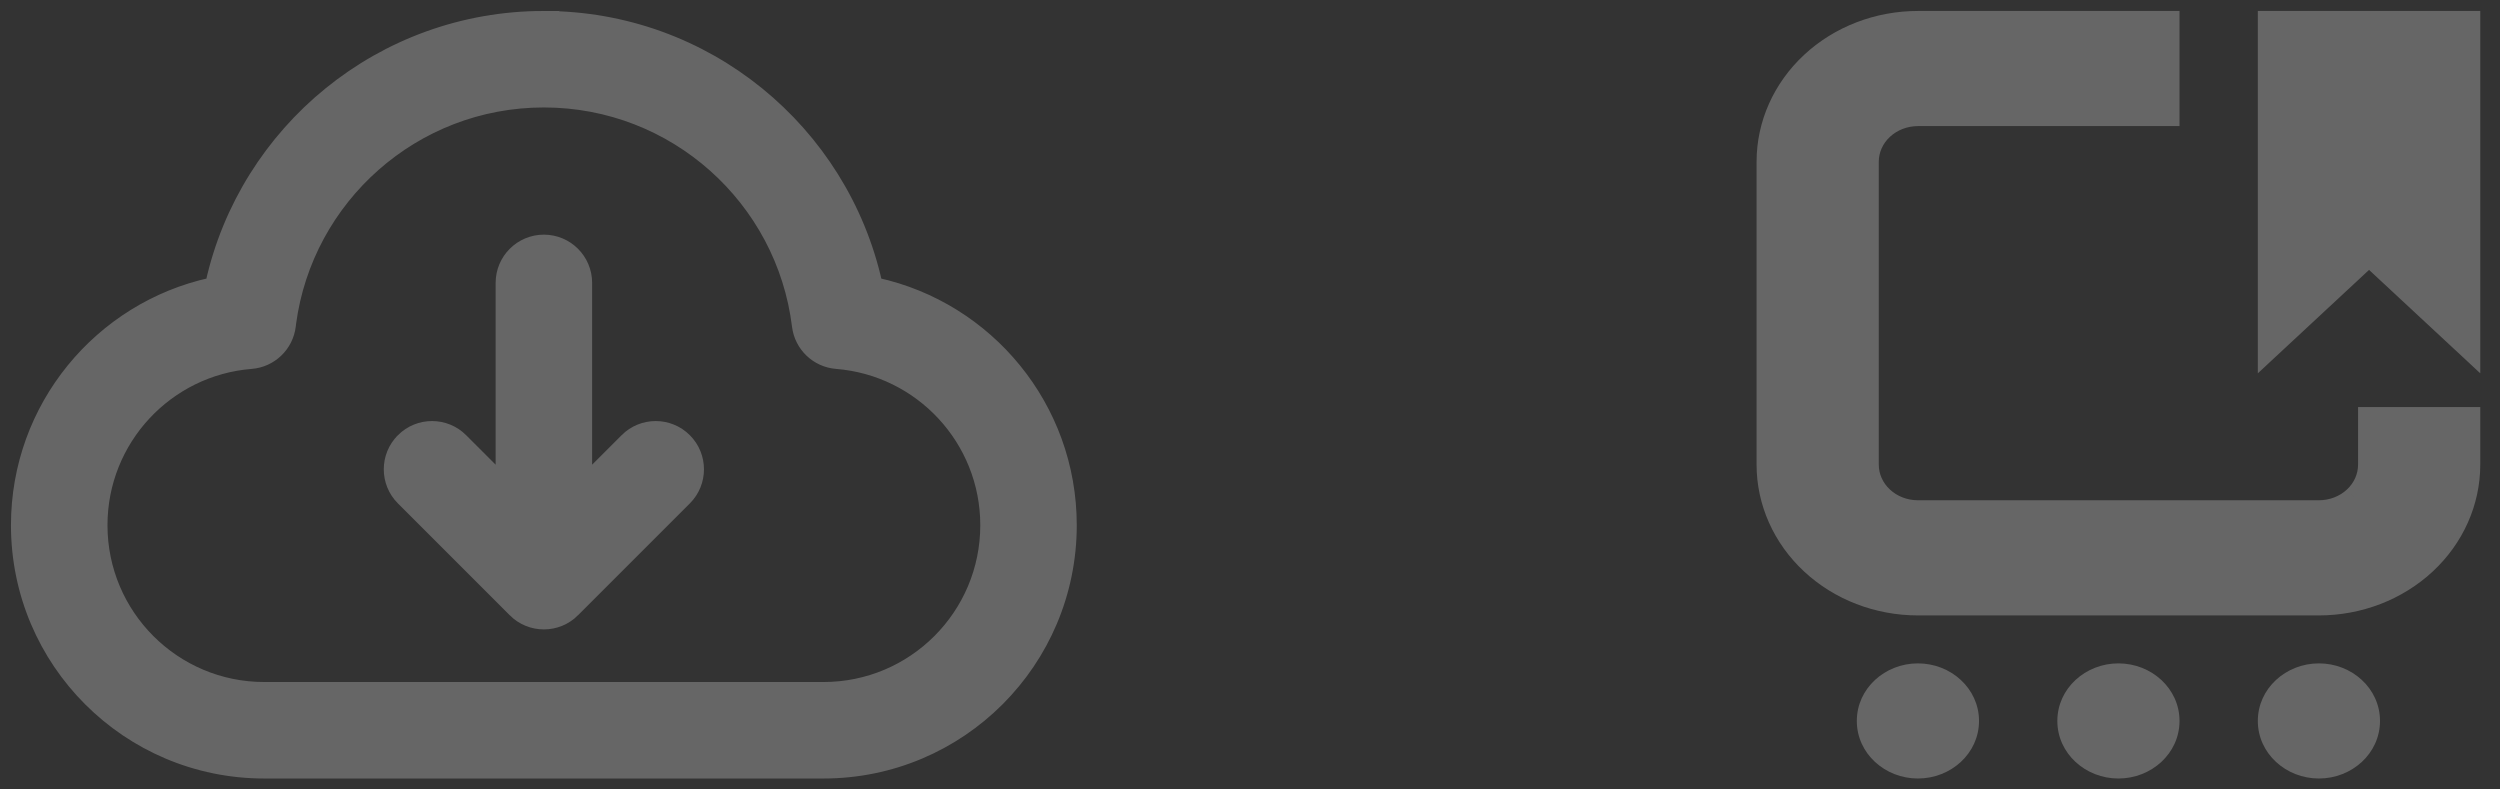 <svg width="114" height="36" viewBox="0 0 114 36" fill="none" xmlns="http://www.w3.org/2000/svg">
<rect x="0" y="0" width="114" height="36" fill="#333333" stroke="none"/>
<g opacity="0.25">
<path d="M31.28 22.779L31.28 22.779C32.041 22.018 32.041 20.783 31.28 20.022L31.279 20.021C30.518 19.26 29.284 19.26 28.522 20.021L28.522 20.022L26.751 21.793V12.9C26.751 11.824 25.878 10.95 24.801 10.95C23.724 10.95 22.851 11.824 22.851 12.9V21.793L21.08 20.022L21.079 20.021C20.318 19.26 19.084 19.26 18.322 20.021L18.322 20.022C17.56 20.783 17.56 22.018 18.322 22.779L18.322 22.779L23.422 27.879L23.422 27.88C24.183 28.641 25.418 28.641 26.18 27.88L26.18 27.879L31.28 22.779Z" fill="white" stroke="white" stroke-width="0.5"/>
<path d="M9.62 12.912C11.167 5.953 17.375 0.75 24.8 0.75L9.62 12.912ZM9.62 12.912C4.547 14.024 0.75 18.543 0.75 23.95C0.75 30.191 5.809 35.25 12.05 35.25H37.55C43.791 35.25 48.85 30.191 48.85 23.95C48.85 18.543 45.053 14.024 39.98 12.912C38.432 5.953 32.225 0.75 24.8 0.75L9.62 12.912ZM13.238 14.866L13.253 14.739C14.015 9.044 18.896 4.65 24.8 4.65C30.749 4.65 35.658 9.11 36.364 14.867C36.476 15.787 37.221 16.5 38.145 16.573C41.953 16.875 44.951 20.063 44.951 23.95C44.951 28.037 41.637 31.35 37.551 31.35H12.051C7.964 31.35 4.651 28.037 4.651 23.95C4.651 20.063 7.648 16.875 11.456 16.573C12.38 16.5 13.125 15.787 13.238 14.866Z" fill="white" stroke="white" stroke-width="0.5"/>
</g>
<g opacity="0.25">
<mask id="path-3-outside-1_10_131" maskUnits="userSpaceOnUse" x="79.6" y="0" width="34" height="36" fill="black">
<rect fill="white" x="79.6" width="34" height="36"/>
<path fill-rule="evenodd" clip-rule="evenodd" d="M112.6 1H103.457V15.875L108.029 11.625L112.6 15.875V1ZM112.6 21.188V19.062H108.028V21.188C108.028 21.751 107.788 22.292 107.359 22.69C106.93 23.089 106.349 23.312 105.743 23.312H87.457C86.851 23.312 86.27 23.089 85.841 22.69C85.412 22.291 85.172 21.751 85.172 21.188V7.375C85.172 6.811 85.412 6.271 85.841 5.872C86.27 5.474 86.851 5.25 87.457 5.25H98.886V1H87.457C85.639 1 83.895 1.672 82.609 2.867C81.323 4.063 80.6 5.684 80.6 7.375V21.188C80.6 22.878 81.323 24.5 82.609 25.695C83.895 26.891 85.639 27.563 87.457 27.563H105.743C107.561 27.563 109.306 26.891 110.591 25.695C111.877 24.5 112.6 22.878 112.6 21.188ZM87.457 35C88.719 35 89.743 34.049 89.743 32.875C89.743 31.702 88.719 30.75 87.457 30.75C86.195 30.75 85.171 31.702 85.171 32.875C85.171 34.049 86.195 35 87.457 35ZM98.886 32.875C98.886 34.049 97.863 35 96.6 35C95.338 35 94.315 34.049 94.315 32.875C94.315 31.702 95.338 30.75 96.6 30.75C97.863 30.75 98.886 31.702 98.886 32.875ZM105.743 35C107.005 35 108.028 34.049 108.028 32.875C108.028 31.702 107.005 30.75 105.743 30.75C104.481 30.75 103.457 31.702 103.457 32.875C103.457 34.049 104.481 35 105.743 35Z"/>
</mask>
<path fill-rule="evenodd" clip-rule="evenodd" d="M112.6 1H103.457V15.875L108.029 11.625L112.6 15.875V1ZM112.6 21.188V19.062H108.028V21.188C108.028 21.751 107.788 22.292 107.359 22.69C106.93 23.089 106.349 23.312 105.743 23.312H87.457C86.851 23.312 86.27 23.089 85.841 22.69C85.412 22.291 85.172 21.751 85.172 21.188V7.375C85.172 6.811 85.412 6.271 85.841 5.872C86.27 5.474 86.851 5.25 87.457 5.25H98.886V1H87.457C85.639 1 83.895 1.672 82.609 2.867C81.323 4.063 80.6 5.684 80.6 7.375V21.188C80.6 22.878 81.323 24.5 82.609 25.695C83.895 26.891 85.639 27.563 87.457 27.563H105.743C107.561 27.563 109.306 26.891 110.591 25.695C111.877 24.5 112.6 22.878 112.6 21.188ZM87.457 35C88.719 35 89.743 34.049 89.743 32.875C89.743 31.702 88.719 30.75 87.457 30.75C86.195 30.75 85.171 31.702 85.171 32.875C85.171 34.049 86.195 35 87.457 35ZM98.886 32.875C98.886 34.049 97.863 35 96.6 35C95.338 35 94.315 34.049 94.315 32.875C94.315 31.702 95.338 30.75 96.6 30.75C97.863 30.75 98.886 31.702 98.886 32.875ZM105.743 35C107.005 35 108.028 34.049 108.028 32.875C108.028 31.702 107.005 30.75 105.743 30.75C104.481 30.75 103.457 31.702 103.457 32.875C103.457 34.049 104.481 35 105.743 35Z" fill="white"/>
<path d="M103.457 1V0.5H102.957V1H103.457ZM112.6 1H113.1V0.5H112.6V1ZM103.457 15.875H102.957V17.023L103.797 16.241L103.457 15.875ZM108.029 11.625L108.369 11.259L108.029 10.942L107.688 11.259L108.029 11.625ZM112.6 15.875L112.26 16.241L113.1 17.023V15.875H112.6ZM112.6 19.062H113.1V18.562H112.6V19.062ZM108.028 19.062V18.562H107.528V19.062H108.028ZM107.359 22.69L107.019 22.324L107.018 22.324L107.359 22.69ZM85.841 22.69L86.182 22.324L86.182 22.324L85.841 22.69ZM85.841 5.872L86.182 6.239L86.182 6.239L85.841 5.872ZM98.886 5.25V5.75H99.386V5.25H98.886ZM98.886 1H99.386V0.5H98.886V1ZM82.609 2.867L82.949 3.234L82.949 3.234L82.609 2.867ZM82.609 25.695L82.268 26.061L82.268 26.061L82.609 25.695ZM103.457 1.5H112.6V0.5H103.457V1.5ZM103.957 15.875V1H102.957V15.875H103.957ZM107.688 11.259L103.117 15.509L103.797 16.241L108.369 11.991L107.688 11.259ZM112.941 15.509L108.369 11.259L107.688 11.991L112.26 16.241L112.941 15.509ZM112.1 1V15.875H113.1V1H112.1ZM112.1 19.062V21.188H113.1V19.062H112.1ZM108.028 19.562H112.6V18.562H108.028V19.562ZM108.528 21.188V19.062H107.528V21.188H108.528ZM107.699 23.056C108.225 22.567 108.528 21.896 108.528 21.188H107.528C107.528 21.606 107.35 22.016 107.019 22.324L107.699 23.056ZM105.743 23.812C106.47 23.812 107.175 23.544 107.699 23.056L107.018 22.324C106.686 22.633 106.227 22.812 105.743 22.812V23.812ZM87.457 23.812H105.743V22.812H87.457V23.812ZM85.501 23.056C86.025 23.544 86.73 23.812 87.457 23.812V22.812C86.973 22.812 86.514 22.633 86.182 22.324L85.501 23.056ZM84.672 21.188C84.672 21.896 84.975 22.567 85.501 23.056L86.182 22.324C85.85 22.016 85.672 21.606 85.672 21.188H84.672ZM84.672 7.375V21.188H85.672V7.375H84.672ZM85.501 5.506C84.975 5.995 84.672 6.666 84.672 7.375H85.672C85.672 6.956 85.85 6.547 86.182 6.239L85.501 5.506ZM87.457 4.75C86.73 4.75 86.025 5.018 85.501 5.506L86.182 6.239C86.514 5.93 86.973 5.75 87.457 5.75V4.75ZM98.886 4.75H87.457V5.75H98.886V4.75ZM98.386 1V5.25H99.386V1H98.386ZM87.457 1.5H98.886V0.5H87.457V1.5ZM82.949 3.234C84.139 2.127 85.76 1.5 87.457 1.5V0.5C85.518 0.5 83.65 1.216 82.268 2.501L82.949 3.234ZM81.1 7.375C81.1 5.829 81.76 4.339 82.949 3.234L82.268 2.501C80.885 3.787 80.1 5.539 80.1 7.375H81.1ZM81.1 21.188V7.375H80.1V21.188H81.1ZM82.949 25.329C81.76 24.224 81.1 22.733 81.1 21.188H80.1C80.1 23.023 80.885 24.776 82.268 26.061L82.949 25.329ZM87.457 27.063C85.76 27.063 84.139 26.435 82.949 25.329L82.268 26.061C83.65 27.346 85.517 28.063 87.457 28.063V27.063ZM105.743 27.063H87.457V28.063H105.743V27.063ZM110.251 25.329C109.061 26.435 107.44 27.063 105.743 27.063V28.063C107.683 28.063 109.55 27.346 110.932 26.061L110.251 25.329ZM112.1 21.188C112.1 22.733 111.44 24.224 110.251 25.329L110.932 26.061C112.315 24.776 113.1 23.023 113.1 21.188H112.1ZM89.243 32.875C89.243 33.739 88.478 34.5 87.457 34.5V35.5C88.96 35.5 90.243 34.359 90.243 32.875H89.243ZM87.457 31.25C88.478 31.25 89.243 32.011 89.243 32.875H90.243C90.243 31.392 88.96 30.25 87.457 30.25V31.25ZM85.671 32.875C85.671 32.011 86.436 31.25 87.457 31.25V30.25C85.953 30.25 84.671 31.392 84.671 32.875H85.671ZM87.457 34.5C86.436 34.5 85.671 33.739 85.671 32.875H84.671C84.671 34.359 85.954 35.5 87.457 35.5V34.5ZM96.6 35.5C98.104 35.5 99.386 34.359 99.386 32.875H98.386C98.386 33.739 97.621 34.5 96.6 34.5V35.5ZM93.815 32.875C93.815 34.359 95.097 35.5 96.6 35.5V34.5C95.579 34.5 94.815 33.739 94.815 32.875H93.815ZM96.6 30.25C95.097 30.25 93.815 31.392 93.815 32.875H94.815C94.815 32.011 95.579 31.25 96.6 31.25V30.25ZM99.386 32.875C99.386 31.392 98.104 30.25 96.6 30.25V31.25C97.621 31.25 98.386 32.011 98.386 32.875H99.386ZM107.528 32.875C107.528 33.739 106.764 34.5 105.743 34.5V35.5C107.246 35.5 108.528 34.359 108.528 32.875H107.528ZM105.743 31.25C106.764 31.25 107.528 32.011 107.528 32.875H108.528C108.528 31.392 107.247 30.25 105.743 30.25V31.25ZM103.957 32.875C103.957 32.011 104.722 31.25 105.743 31.25V30.25C104.239 30.25 102.957 31.392 102.957 32.875H103.957ZM105.743 34.5C104.722 34.5 103.957 33.739 103.957 32.875H102.957C102.957 34.359 104.24 35.5 105.743 35.5V34.5Z" fill="white" mask="url(#path-3-outside-1_10_131)"/>
</g>
</svg>
